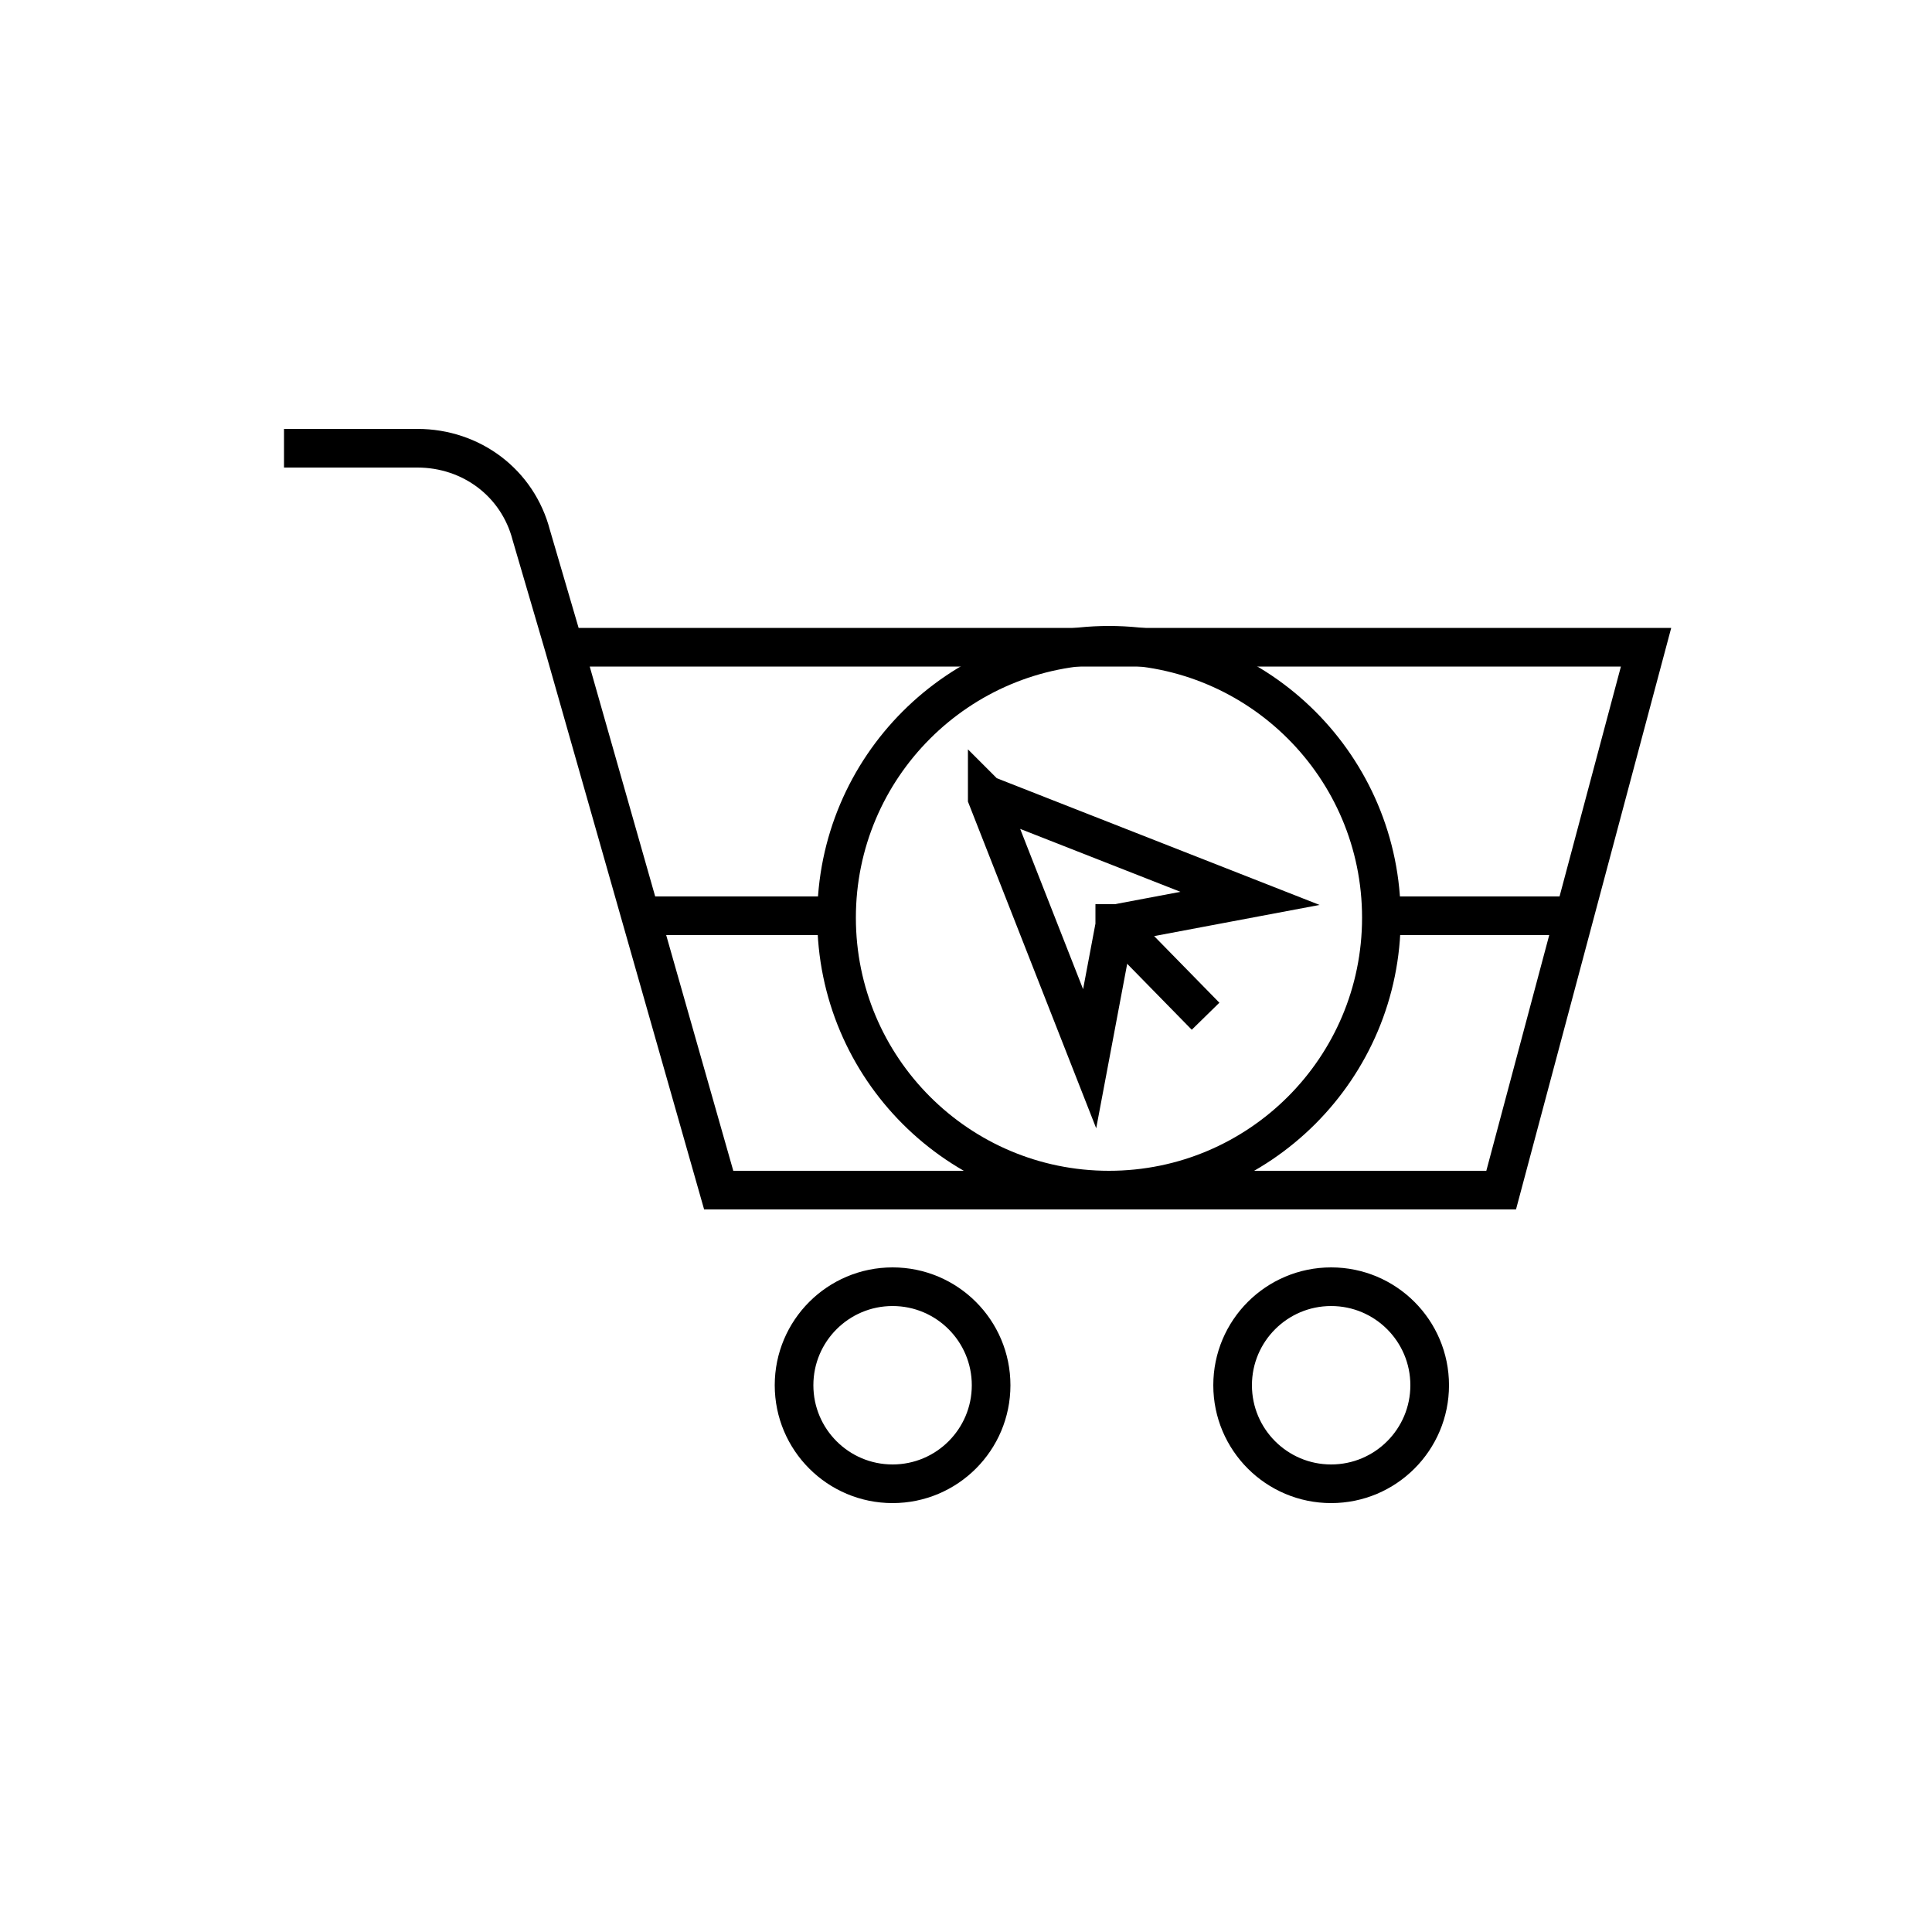 <?xml version="1.0" encoding="utf-8"?>
<!-- Generator: Adobe Illustrator 22.0.0, SVG Export Plug-In . SVG Version: 6.00 Build 0)  -->
<svg version="1.1" id="Layer_1" xmlns="http://www.w3.org/2000/svg" xmlns:xlink="http://www.w3.org/1999/xlink" x="0px" y="0px"
	 viewBox="0 0 100 100" style="enable-background:new 0 0 100 100;" xml:space="preserve">
<style type="text/css">
	.st0{fill:none;stroke:#000000;stroke-width:2;stroke-miterlimit:10;}
	.st1{fill:none;}
	.st2{fill:none;stroke:#000000;stroke-width:2;stroke-linecap:round;stroke-miterlimit:10;stroke-dasharray:7;}
	.st3{fill:none;stroke:#000000;stroke-width:2;stroke-linecap:round;stroke-miterlimit:10;}
	.st4{fill:none;stroke:#000000;stroke-width:2;stroke-linecap:round;stroke-linejoin:round;stroke-miterlimit:10;}
	.st5{fill:none;stroke:#000000;stroke-width:2;stroke-linecap:square;stroke-miterlimit:10;}
	.st6{fill:none;stroke:#000000;stroke-width:2;stroke-miterlimit:10;stroke-dasharray:5.364,5.364;}
</style>
<g>
	<path class="st0" d="M14.7,23.2h6.9c2.8,0,5.2,1.8,5.9,4.5l1.7,5.8l8,28.1h40.5l7.5-28.1H29.2"/>
	<g>
		<circle class="st0" cx="46.2" cy="71.7" r="5.1"/>
		<circle class="st0" cx="68.9" cy="71.7" r="5.1"/>
	</g>
	<line class="st0" x1="43.3" y1="47.4" x2="33.2" y2="47.4"/>
	<line class="st0" x1="81.6" y1="47.4" x2="71.4" y2="47.4"/>
	<g>
		<g>
			<path class="st0" d="M51.1,41.2c0,0.1,0,0.1,0,0.1l5.3,13.5l1.3-6.9c0,0,0,0,0-0.1c0,0,0.1,0,0.1,0l6.9-1.3l-13.5-5.3
				C51.2,41.3,51.2,41.3,51.1,41.2z"/>
			<line class="st0" x1="57.7" y1="47.8" x2="62.4" y2="52.6"/>
		</g>
		<circle class="st0" cx="57.4" cy="47.5" r="14.1"/>
	</g>
</g>
</svg>
